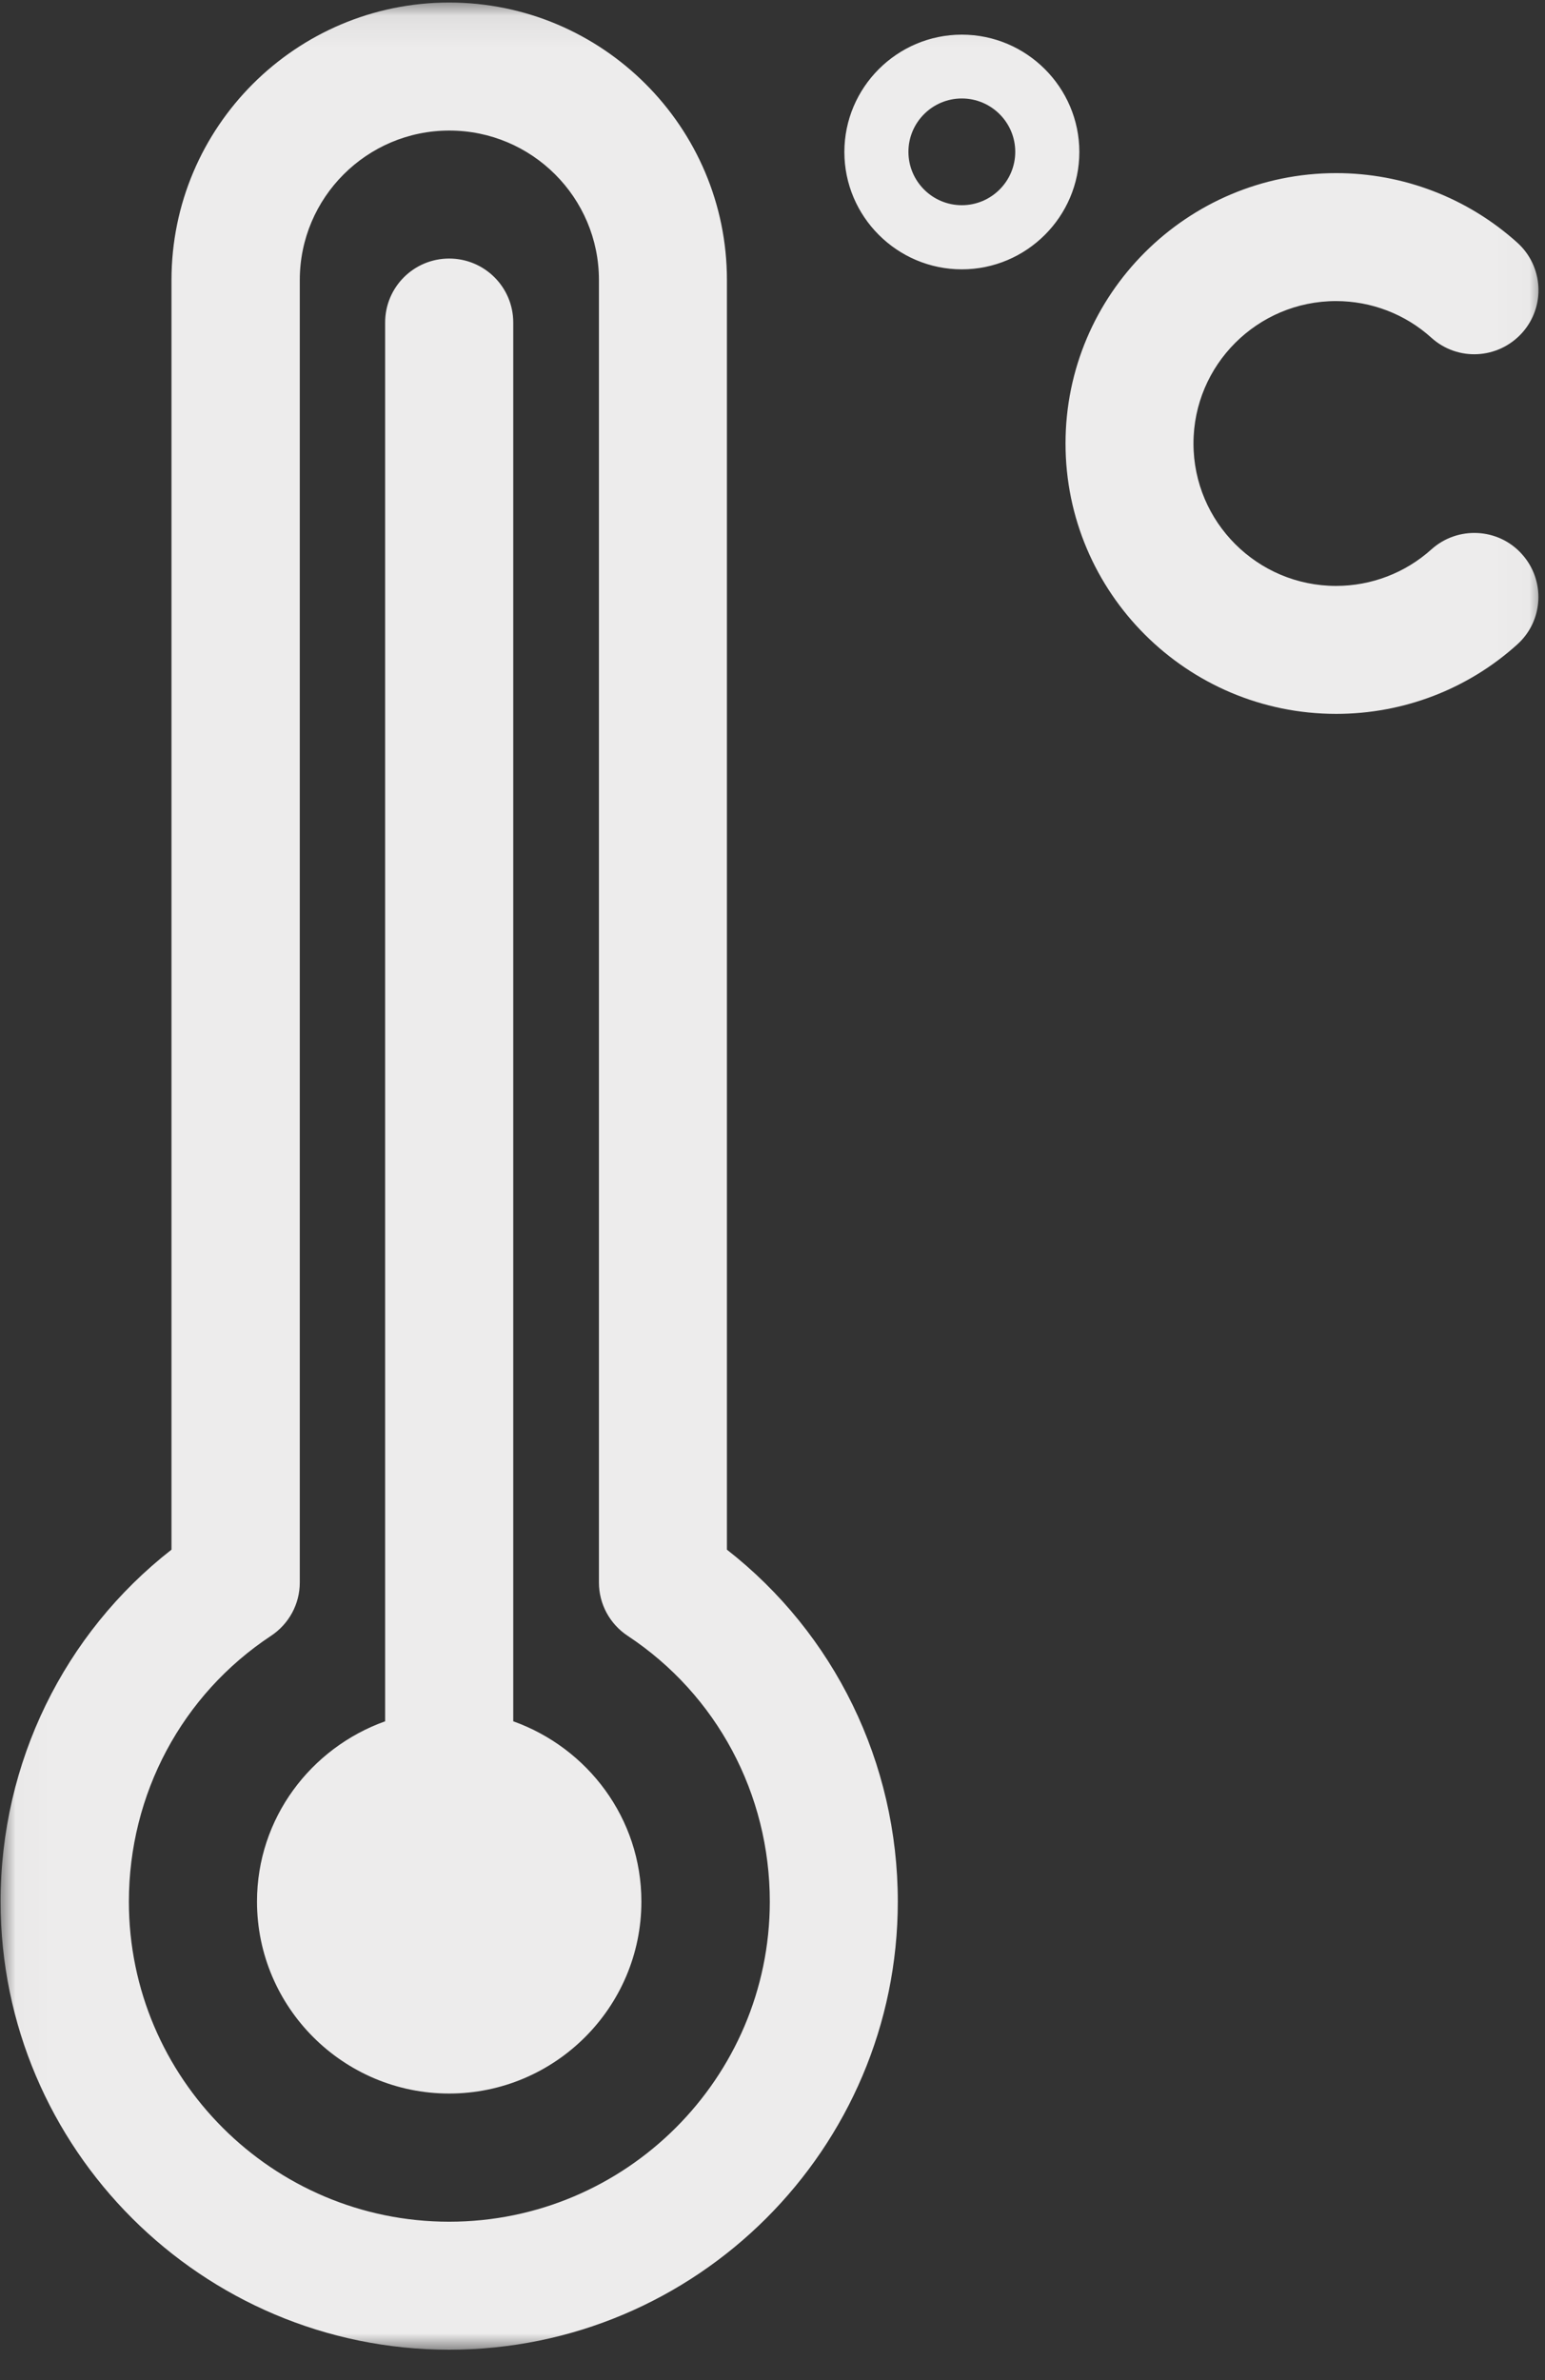 <svg width="50" height="77" viewBox="0 0 50 77" fill="none" xmlns="http://www.w3.org/2000/svg">
<rect x="0" y="0" width="50" height="77" fill="#333333" stroke="none"/>
<mask id="mask0_5_17" style="mask-type:luminance" maskUnits="userSpaceOnUse" x="0" y="0" width="50" height="77">
<path d="M0.019 0.074H49.981V76.03H0.019V0.074Z" fill="white"/>
</mask>
<g mask="url(#mask0_5_17)">
<path d="M23.525 50.136V9.059C23.525 4.107 19.494 0.082 14.536 0.082C9.58 0.082 5.55 4.107 5.55 9.059V50.136C2.068 52.854 0.019 57.031 0.019 61.521C0.019 69.515 6.534 76.02 14.536 76.02C22.541 76.02 29.055 69.515 29.055 61.521C29.055 57.031 27.006 52.854 23.525 50.136ZM14.536 71.879C8.82 71.879 4.171 67.231 4.171 61.526C4.171 58.043 5.889 54.829 8.769 52.925C9.352 52.541 9.702 51.893 9.702 51.199V9.059C9.702 6.395 11.871 4.224 14.541 4.224C17.213 4.224 19.383 6.39 19.383 9.059V51.199C19.383 51.893 19.732 52.541 20.315 52.925C23.195 54.829 24.913 58.038 24.913 61.526C24.908 67.231 20.254 71.879 14.536 71.879ZM20.757 61.521C20.757 64.943 17.963 67.732 14.536 67.732C11.106 67.732 8.317 64.943 8.317 61.521C8.317 58.828 10.056 56.55 12.464 55.689V10.435C12.464 9.291 13.391 8.365 14.536 8.365C15.682 8.365 16.61 9.291 16.61 10.435V55.689C19.018 56.55 20.757 58.828 20.757 61.521ZM49.254 17.929C50.019 18.779 49.953 20.085 49.102 20.85C47.495 22.302 45.411 23.096 43.242 23.096C38.411 23.096 34.483 19.173 34.483 14.348C34.483 9.524 38.411 5.601 43.242 5.601C45.411 5.601 47.49 6.4 49.102 7.849C49.953 8.614 50.024 9.924 49.254 10.775C48.482 11.626 47.175 11.696 46.323 10.927C45.477 10.162 44.378 9.741 43.237 9.741C40.692 9.741 38.624 11.807 38.624 14.348C38.624 16.89 40.692 18.956 43.237 18.956C44.383 18.956 45.477 18.535 46.323 17.775C47.17 17.012 48.489 17.073 49.254 17.929ZM31.127 1.121C29.034 1.121 27.326 2.827 27.326 4.918C27.326 7.008 29.034 8.714 31.127 8.714C33.22 8.714 34.93 7.008 34.93 4.918C34.93 2.827 33.22 1.121 31.127 1.121ZM31.127 6.639C30.174 6.639 29.399 5.864 29.399 4.912C29.399 3.961 30.174 3.186 31.127 3.186C32.08 3.186 32.856 3.961 32.856 4.912C32.856 5.864 32.08 6.639 31.127 6.639Z" fill="#EDECEC"/>
</g>
</svg>
